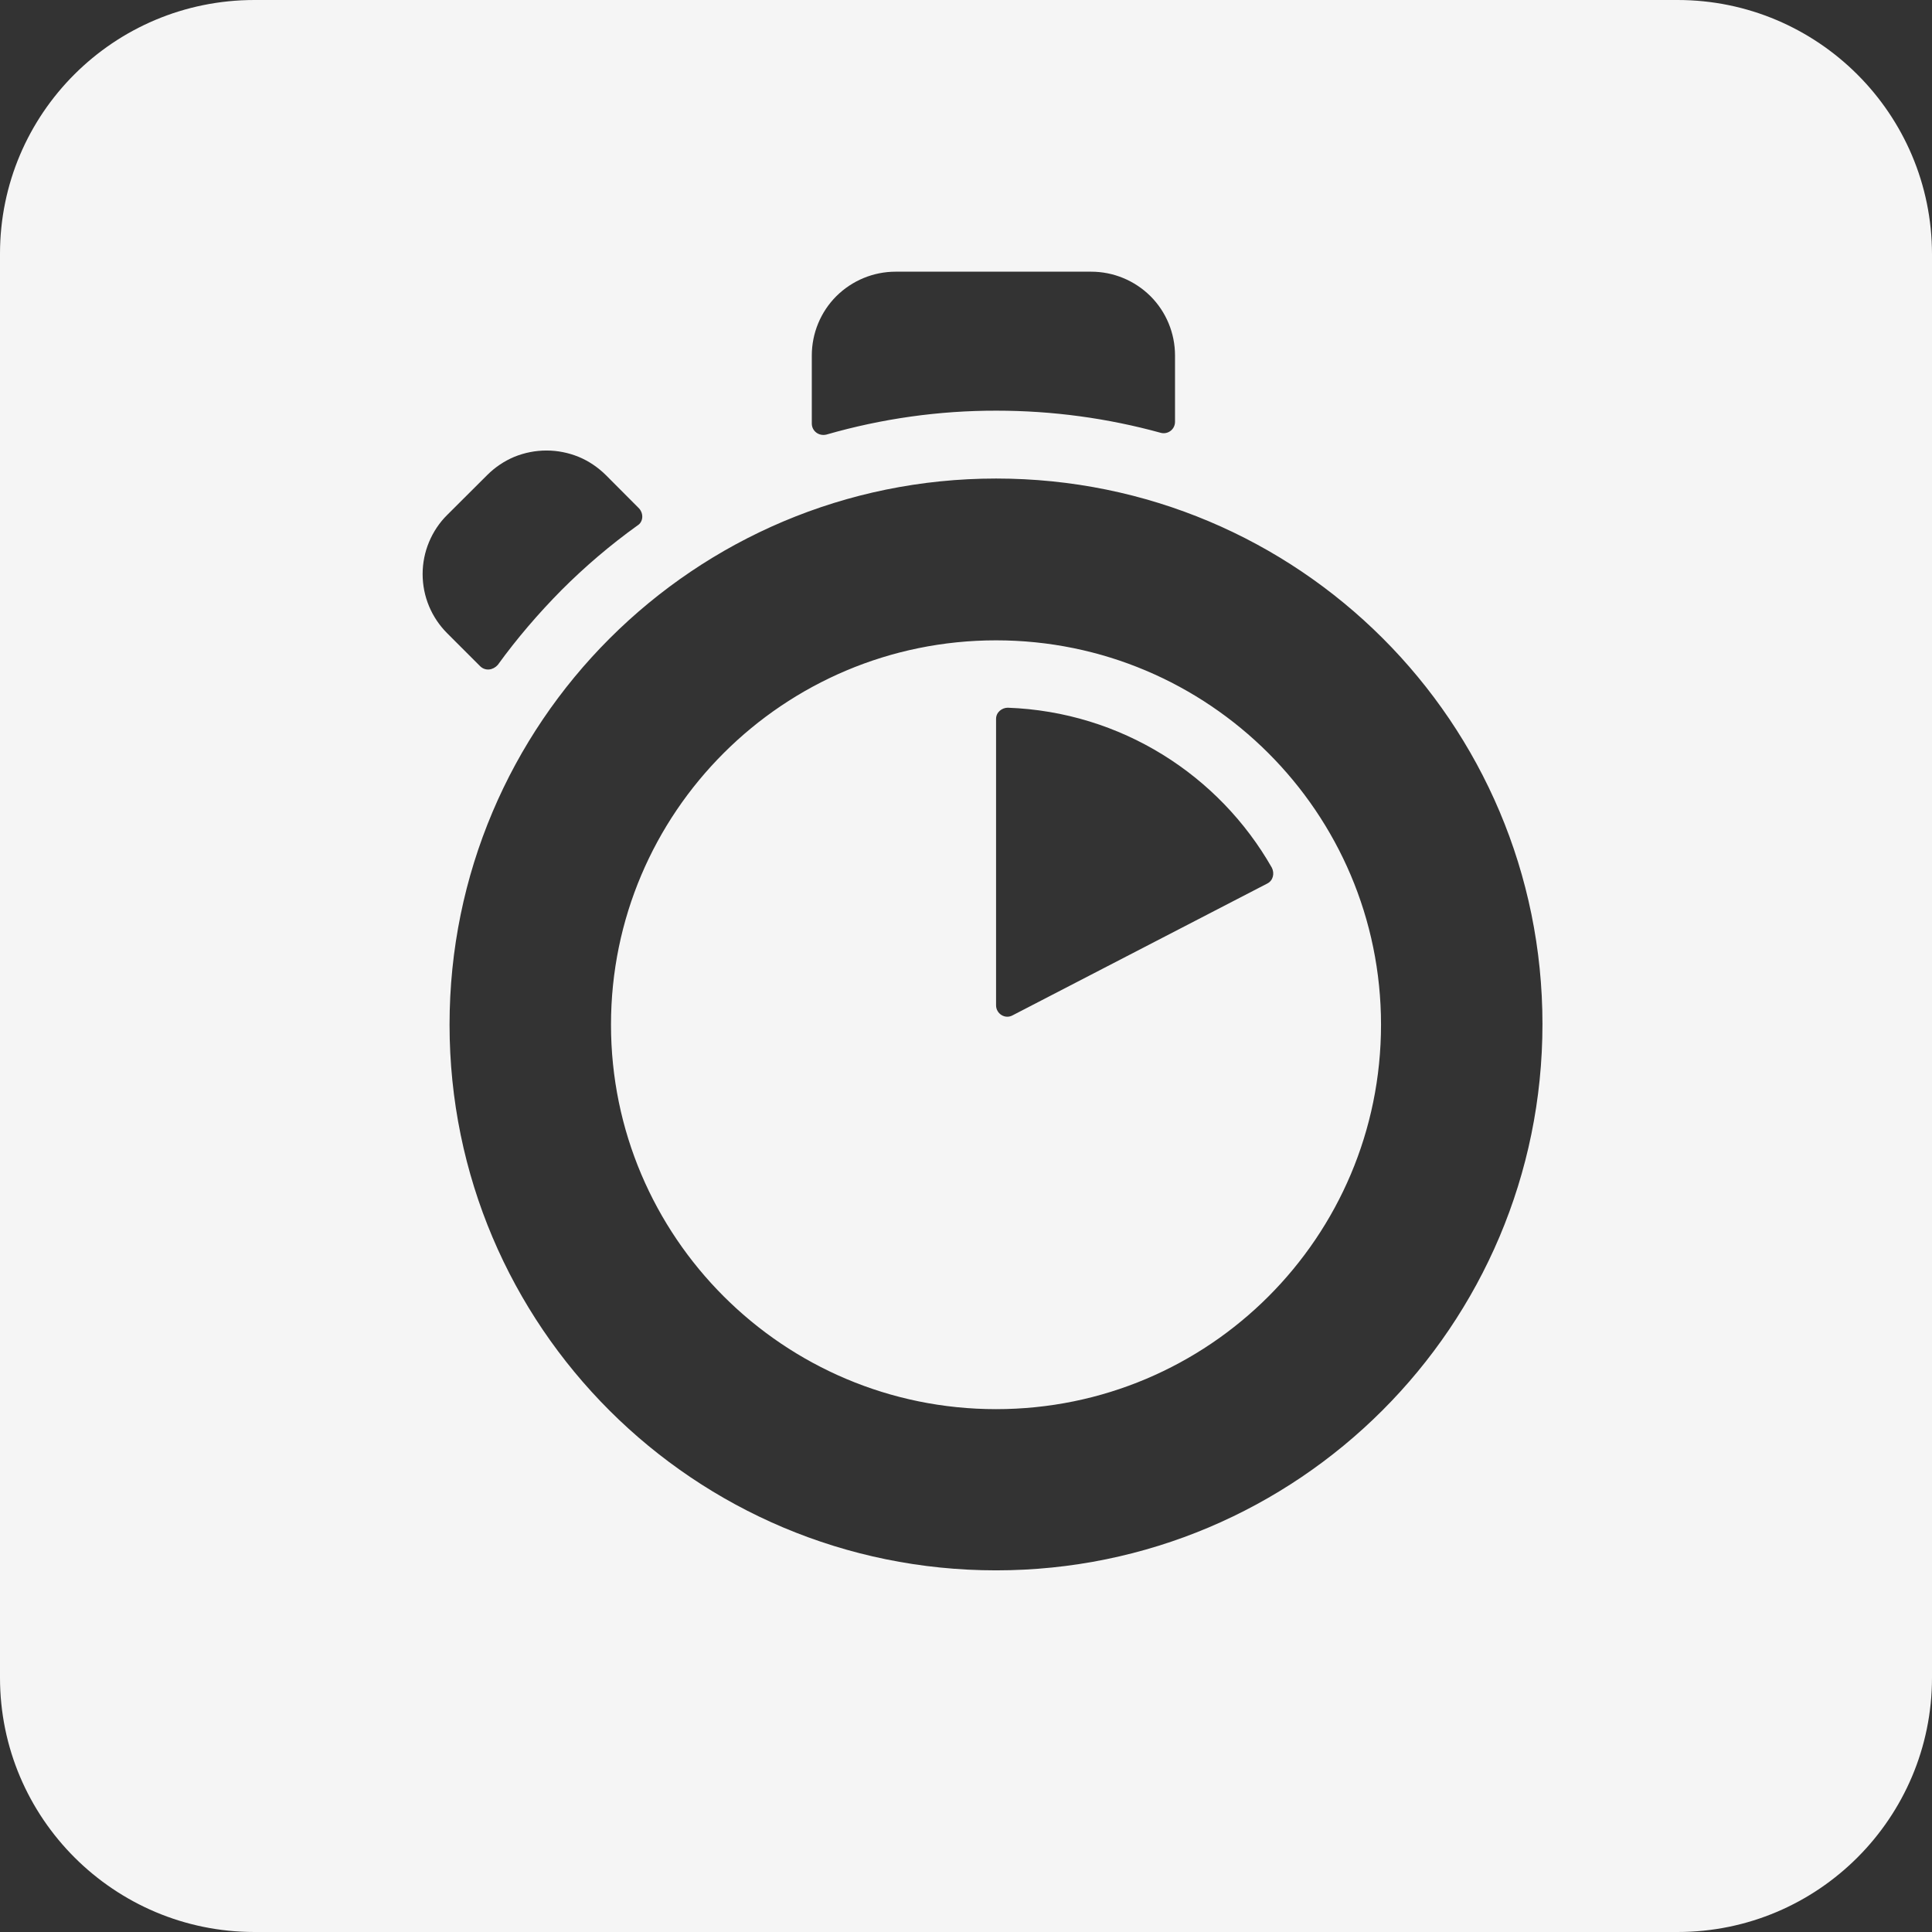<svg width="16" height="16" viewBox="0 0 16 16" fill="none" xmlns="http://www.w3.org/2000/svg">
<rect x="0" y="0" width="16" height="16" fill="#333333" stroke="none"/>
<path fill-rule="evenodd" clip-rule="evenodd" d="M13.893 0H2.107C0.941 0 0 0.942 0 2.101V13.894C0 15.059 0.947 16 2.107 16H13.893C15.058 16 16 15.054 16 13.894V2.107C16 0.942 15.053 0 13.893 0ZM9.731 2.944V3.493C9.731 3.556 9.673 3.599 9.615 3.585C9.173 3.463 8.715 3.401 8.253 3.401C7.777 3.4 7.302 3.467 6.844 3.599C6.781 3.614 6.723 3.57 6.723 3.507V2.944C6.723 2.76 6.796 2.583 6.926 2.453C7.057 2.323 7.233 2.25 7.417 2.25H9.037C9.221 2.25 9.397 2.323 9.528 2.453C9.658 2.583 9.731 2.76 9.731 2.944ZM5.017 3.934L5.293 4.211C5.332 4.255 5.327 4.323 5.279 4.352C5.056 4.512 4.846 4.691 4.652 4.885C4.46 5.079 4.282 5.286 4.122 5.507C4.083 5.55 4.02 5.56 3.976 5.517L3.704 5.245C3.639 5.18 3.588 5.104 3.553 5.02C3.518 4.936 3.5 4.846 3.5 4.754C3.5 4.663 3.518 4.573 3.553 4.489C3.588 4.405 3.639 4.328 3.704 4.264L4.035 3.934C4.099 3.87 4.176 3.818 4.26 3.783C4.344 3.749 4.434 3.731 4.526 3.731C4.617 3.731 4.707 3.749 4.791 3.783C4.876 3.818 4.952 3.87 5.017 3.934ZM8.249 8.326V5.953C8.249 5.899 8.297 5.861 8.346 5.861C9.284 5.895 10.096 6.419 10.533 7.186C10.557 7.234 10.543 7.293 10.495 7.317L8.385 8.409C8.322 8.443 8.249 8.394 8.249 8.326ZM5.06 8.486C5.06 10.243 6.489 11.67 8.249 11.67C10.013 11.67 11.437 10.243 11.437 8.486C11.437 6.729 10.008 5.303 8.249 5.303C6.489 5.303 5.06 6.729 5.06 8.486ZM3.723 8.486C3.723 5.987 5.75 3.963 8.249 3.963C10.752 3.963 12.774 5.982 12.774 8.481C12.774 10.981 10.747 13.005 8.249 13.005C5.75 13.005 3.723 10.985 3.723 8.486Z" fill="#F5F5F5"/>
</svg>
